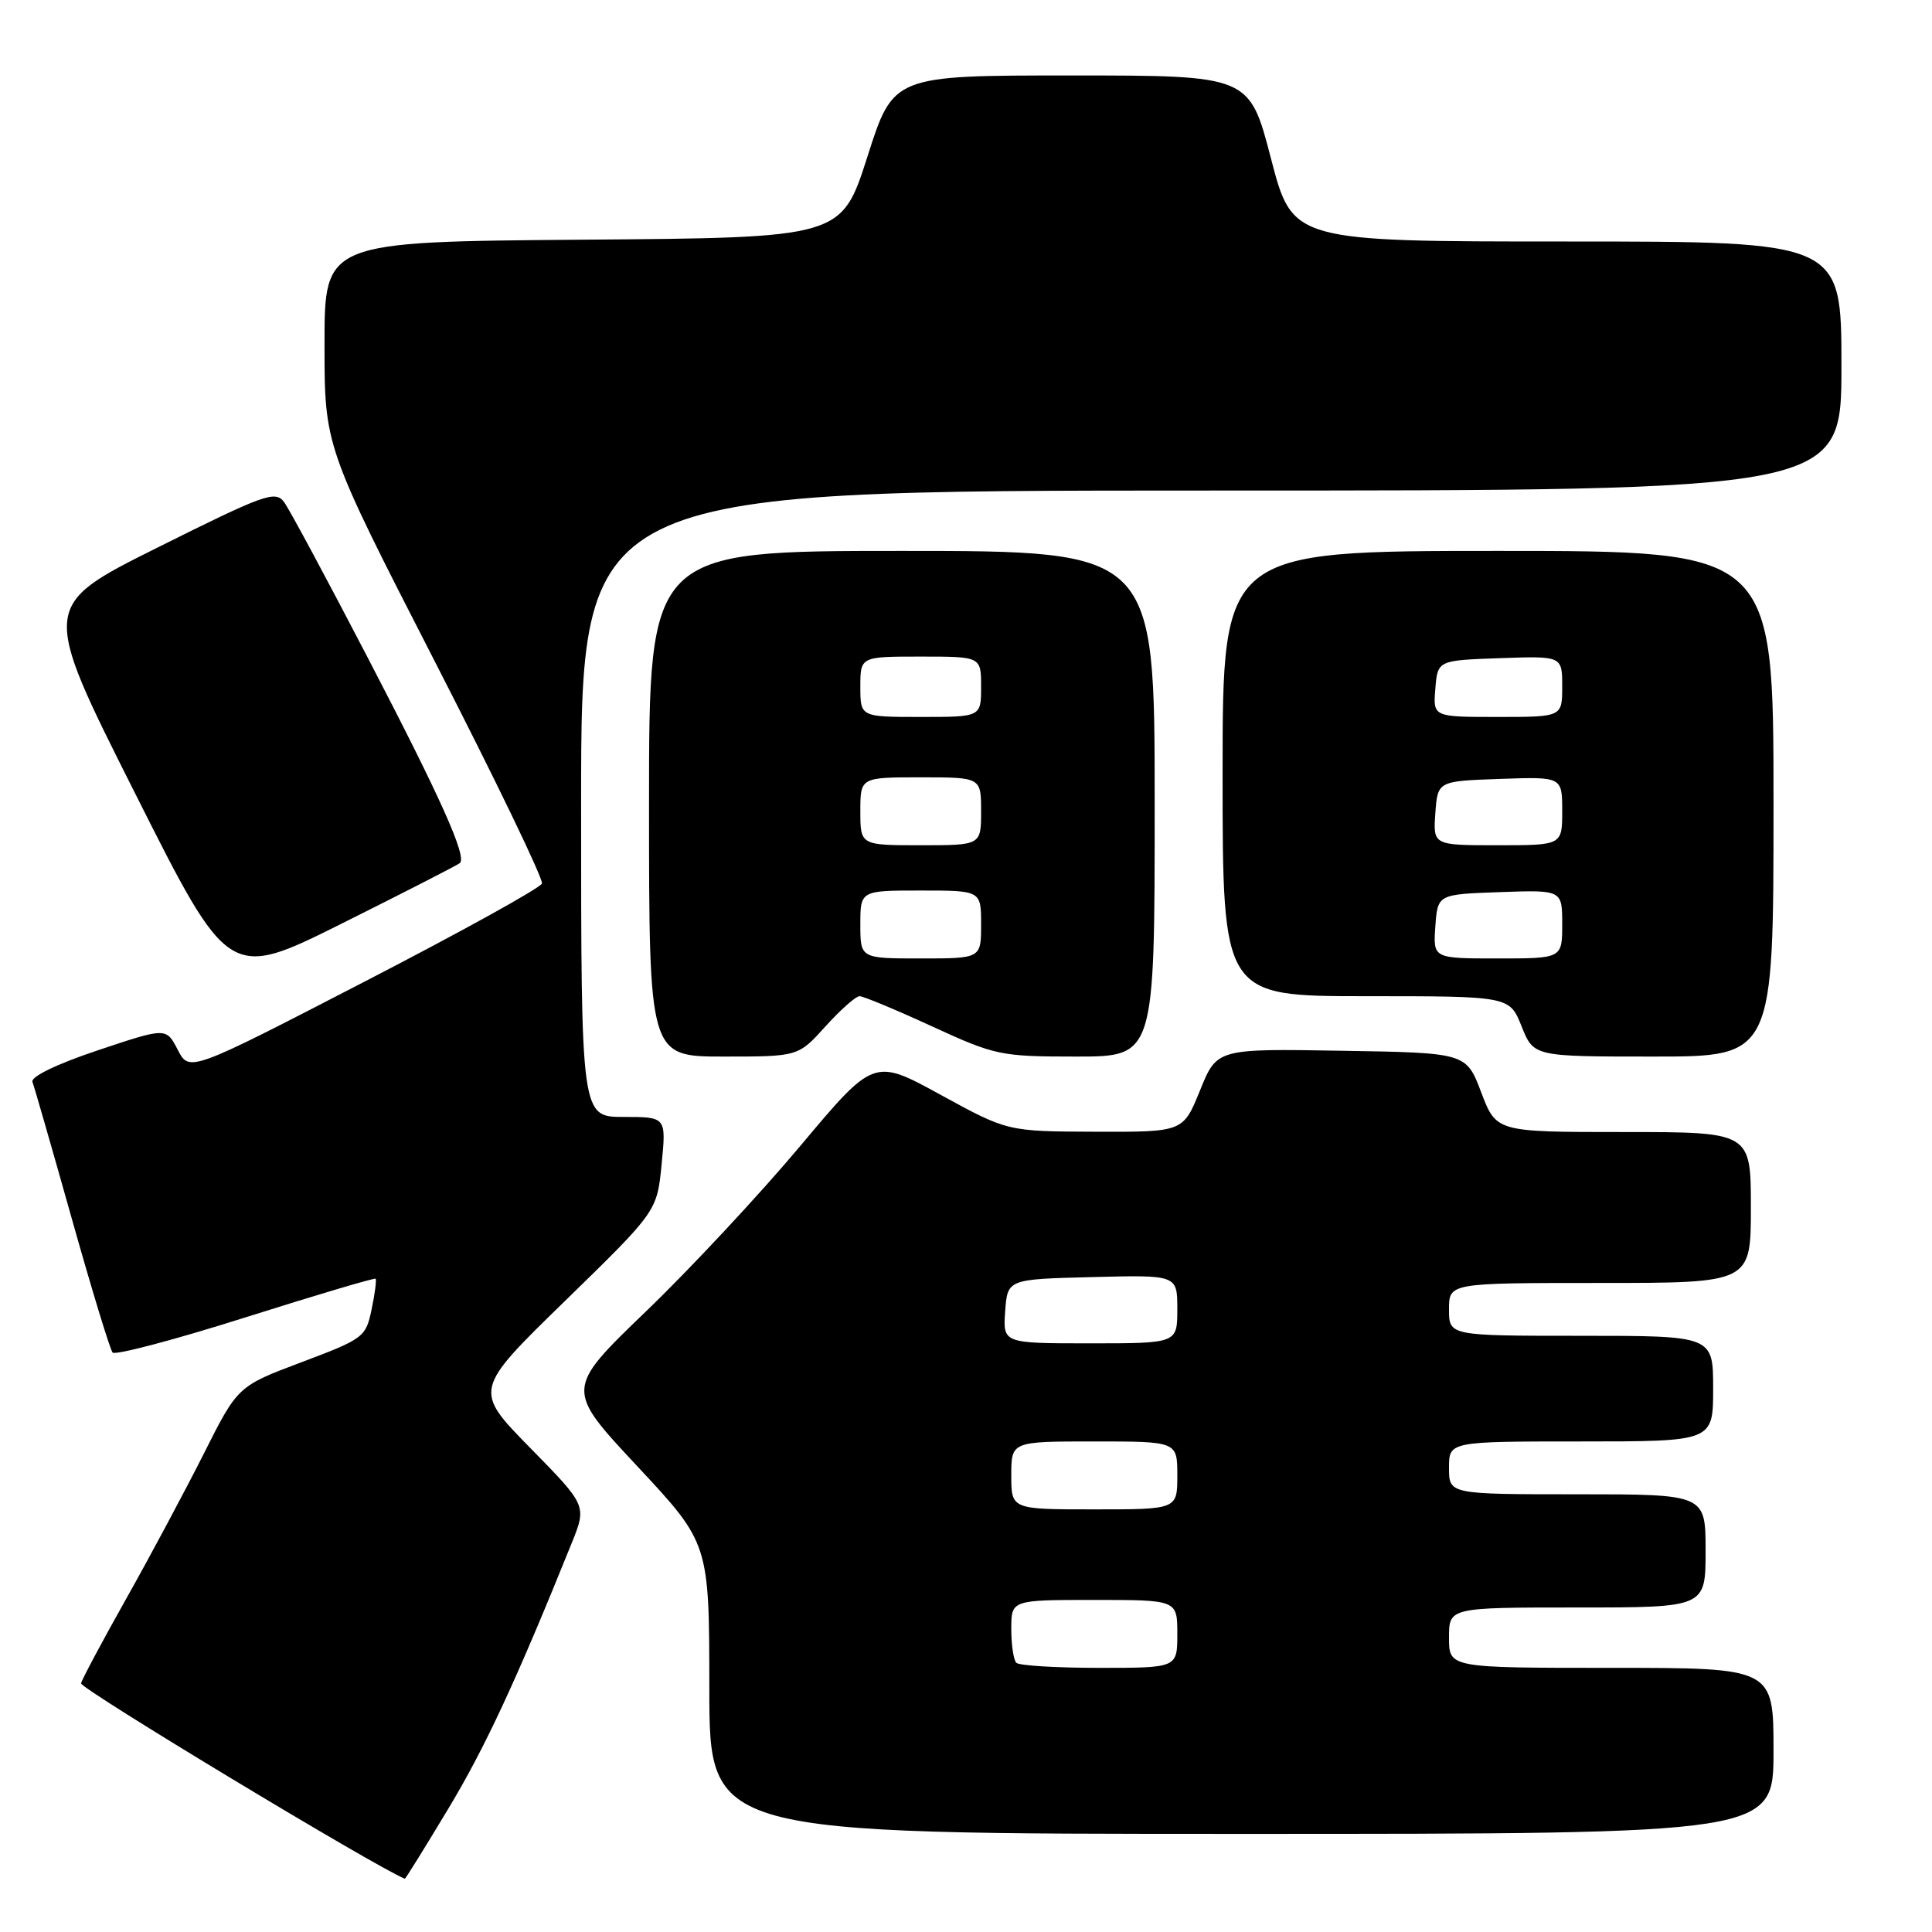<?xml version="1.0" encoding="UTF-8" standalone="no"?>
<!DOCTYPE svg PUBLIC "-//W3C//DTD SVG 1.1//EN" "http://www.w3.org/Graphics/SVG/1.1/DTD/svg11.dtd" >
<svg xmlns="http://www.w3.org/2000/svg" xmlns:xlink="http://www.w3.org/1999/xlink" version="1.1" viewBox="0 0 256 256">
 <g >
 <path fill="currentColor"
d=" M 59.35 239.75 C 64.25 231.63 68.40 222.70 75.74 204.50 C 77.76 199.50 77.76 199.50 70.25 191.85 C 62.74 184.19 62.74 184.19 74.90 172.35 C 87.06 160.50 87.06 160.50 87.67 154.25 C 88.28 148.00 88.28 148.00 82.64 148.00 C 77.00 148.00 77.00 148.00 77.00 106.50 C 77.00 65.00 77.00 65.00 160.50 65.00 C 244.00 65.00 244.00 65.00 244.00 48.50 C 244.00 32.00 244.00 32.00 207.64 32.00 C 171.27 32.00 171.27 32.00 168.41 21.00 C 165.55 10.00 165.55 10.00 141.96 10.00 C 118.37 10.00 118.37 10.00 114.94 20.75 C 111.50 31.50 111.50 31.50 77.25 31.76 C 43.00 32.03 43.00 32.03 43.00 45.59 C 43.00 59.14 43.00 59.14 57.58 87.58 C 65.60 103.21 72.01 116.48 71.81 117.07 C 71.62 117.65 61.02 123.51 48.27 130.09 C 25.09 142.07 25.09 142.07 23.55 139.10 C 22.02 136.14 22.02 136.14 12.94 139.18 C 7.50 141.00 4.04 142.68 4.30 143.36 C 4.54 143.99 6.89 152.15 9.52 161.50 C 12.15 170.85 14.58 178.82 14.92 179.22 C 15.26 179.61 23.18 177.52 32.52 174.56 C 41.86 171.61 49.62 169.30 49.77 169.44 C 49.91 169.58 49.68 171.41 49.24 173.50 C 48.48 177.18 48.18 177.40 39.98 180.49 C 31.50 183.68 31.50 183.68 27.00 192.63 C 24.52 197.55 19.91 206.18 16.74 211.81 C 13.57 217.45 10.87 222.50 10.74 223.05 C 10.58 223.73 49.82 247.42 53.64 248.94 C 53.72 248.98 56.29 244.84 59.35 239.75 Z  M 235.00 232.00 C 235.00 221.00 235.00 221.00 213.50 221.00 C 192.00 221.00 192.00 221.00 192.00 217.00 C 192.00 213.00 192.00 213.00 209.00 213.00 C 226.00 213.00 226.00 213.00 226.00 205.50 C 226.00 198.00 226.00 198.00 209.00 198.00 C 192.00 198.00 192.00 198.00 192.00 194.50 C 192.00 191.00 192.00 191.00 209.50 191.00 C 227.00 191.00 227.00 191.00 227.00 184.00 C 227.00 177.00 227.00 177.00 209.50 177.00 C 192.00 177.00 192.00 177.00 192.00 173.50 C 192.00 170.00 192.00 170.00 212.00 170.00 C 232.00 170.00 232.00 170.00 232.00 160.00 C 232.00 150.00 232.00 150.00 215.13 150.00 C 198.27 150.00 198.27 150.00 196.27 144.75 C 194.28 139.50 194.28 139.50 177.77 139.23 C 161.25 138.95 161.25 138.95 159.01 144.48 C 156.77 150.00 156.77 150.00 145.13 149.96 C 133.50 149.92 133.50 149.92 124.64 145.07 C 115.79 140.22 115.79 140.22 106.03 151.86 C 100.66 158.26 91.46 168.13 85.58 173.78 C 74.90 184.07 74.90 184.07 84.44 194.28 C 93.98 204.50 93.98 204.50 93.99 223.75 C 94.00 243.00 94.00 243.00 164.50 243.00 C 235.00 243.00 235.00 243.00 235.00 232.00 Z  M 109.38 136.00 C 111.37 133.80 113.40 132.00 113.90 132.00 C 114.39 132.00 118.72 133.80 123.50 136.00 C 131.88 139.85 132.58 140.00 142.60 140.00 C 153.00 140.00 153.00 140.00 153.00 106.50 C 153.00 73.00 153.00 73.00 119.50 73.00 C 86.00 73.00 86.00 73.00 86.00 106.50 C 86.00 140.00 86.00 140.00 95.88 140.00 C 105.77 140.00 105.77 140.00 109.38 136.00 Z  M 235.00 106.50 C 235.00 73.00 235.00 73.00 198.50 73.00 C 162.00 73.00 162.00 73.00 162.00 102.50 C 162.00 132.00 162.00 132.00 181.01 132.00 C 200.02 132.00 200.02 132.00 201.62 136.00 C 203.22 140.00 203.22 140.00 219.11 140.00 C 235.00 140.00 235.00 140.00 235.00 106.50 Z  M 60.94 114.36 C 61.88 113.49 58.43 105.81 48.85 87.38 C 43.39 76.87 38.35 67.49 37.65 66.54 C 36.49 64.96 35.11 65.45 20.90 72.54 C 5.40 80.27 5.40 80.27 17.87 105.06 C 30.33 129.85 30.33 129.85 45.42 122.31 C 53.71 118.17 60.70 114.59 60.94 114.36 Z  M 134.67 220.33 C 134.30 219.97 134.00 217.94 134.00 215.83 C 134.00 212.00 134.00 212.00 145.00 212.00 C 156.00 212.00 156.00 212.00 156.00 216.50 C 156.00 221.00 156.00 221.00 145.67 221.00 C 139.98 221.00 135.03 220.70 134.67 220.33 Z  M 134.00 195.50 C 134.00 191.00 134.00 191.00 145.00 191.00 C 156.00 191.00 156.00 191.00 156.00 195.50 C 156.00 200.00 156.00 200.00 145.00 200.00 C 134.00 200.00 134.00 200.00 134.00 195.50 Z  M 133.19 173.75 C 133.50 169.50 133.50 169.50 144.75 169.22 C 156.00 168.93 156.00 168.93 156.00 173.47 C 156.00 178.00 156.00 178.00 144.44 178.00 C 132.89 178.00 132.89 178.00 133.19 173.75 Z  M 114.00 122.50 C 114.00 118.00 114.00 118.00 122.00 118.00 C 130.00 118.00 130.00 118.00 130.00 122.50 C 130.00 127.00 130.00 127.00 122.00 127.00 C 114.00 127.00 114.00 127.00 114.00 122.50 Z  M 114.00 107.50 C 114.00 103.00 114.00 103.00 122.00 103.00 C 130.00 103.00 130.00 103.00 130.00 107.50 C 130.00 112.00 130.00 112.00 122.00 112.00 C 114.00 112.00 114.00 112.00 114.00 107.50 Z  M 114.00 91.00 C 114.00 87.00 114.00 87.00 122.00 87.00 C 130.00 87.00 130.00 87.00 130.00 91.00 C 130.00 95.00 130.00 95.00 122.00 95.00 C 114.00 95.00 114.00 95.00 114.00 91.00 Z  M 190.19 122.75 C 190.50 118.50 190.50 118.50 198.75 118.21 C 207.00 117.92 207.00 117.92 207.00 122.46 C 207.00 127.00 207.00 127.00 198.44 127.00 C 189.89 127.00 189.89 127.00 190.19 122.75 Z  M 190.19 107.75 C 190.50 103.50 190.50 103.50 198.75 103.21 C 207.00 102.92 207.00 102.92 207.00 107.46 C 207.00 112.00 207.00 112.00 198.44 112.00 C 189.89 112.00 189.89 112.00 190.19 107.75 Z  M 190.19 91.25 C 190.50 87.50 190.50 87.50 198.75 87.21 C 207.00 86.92 207.00 86.92 207.00 90.96 C 207.00 95.00 207.00 95.00 198.44 95.00 C 189.88 95.00 189.88 95.00 190.19 91.25 Z "/>
</g>
</svg>